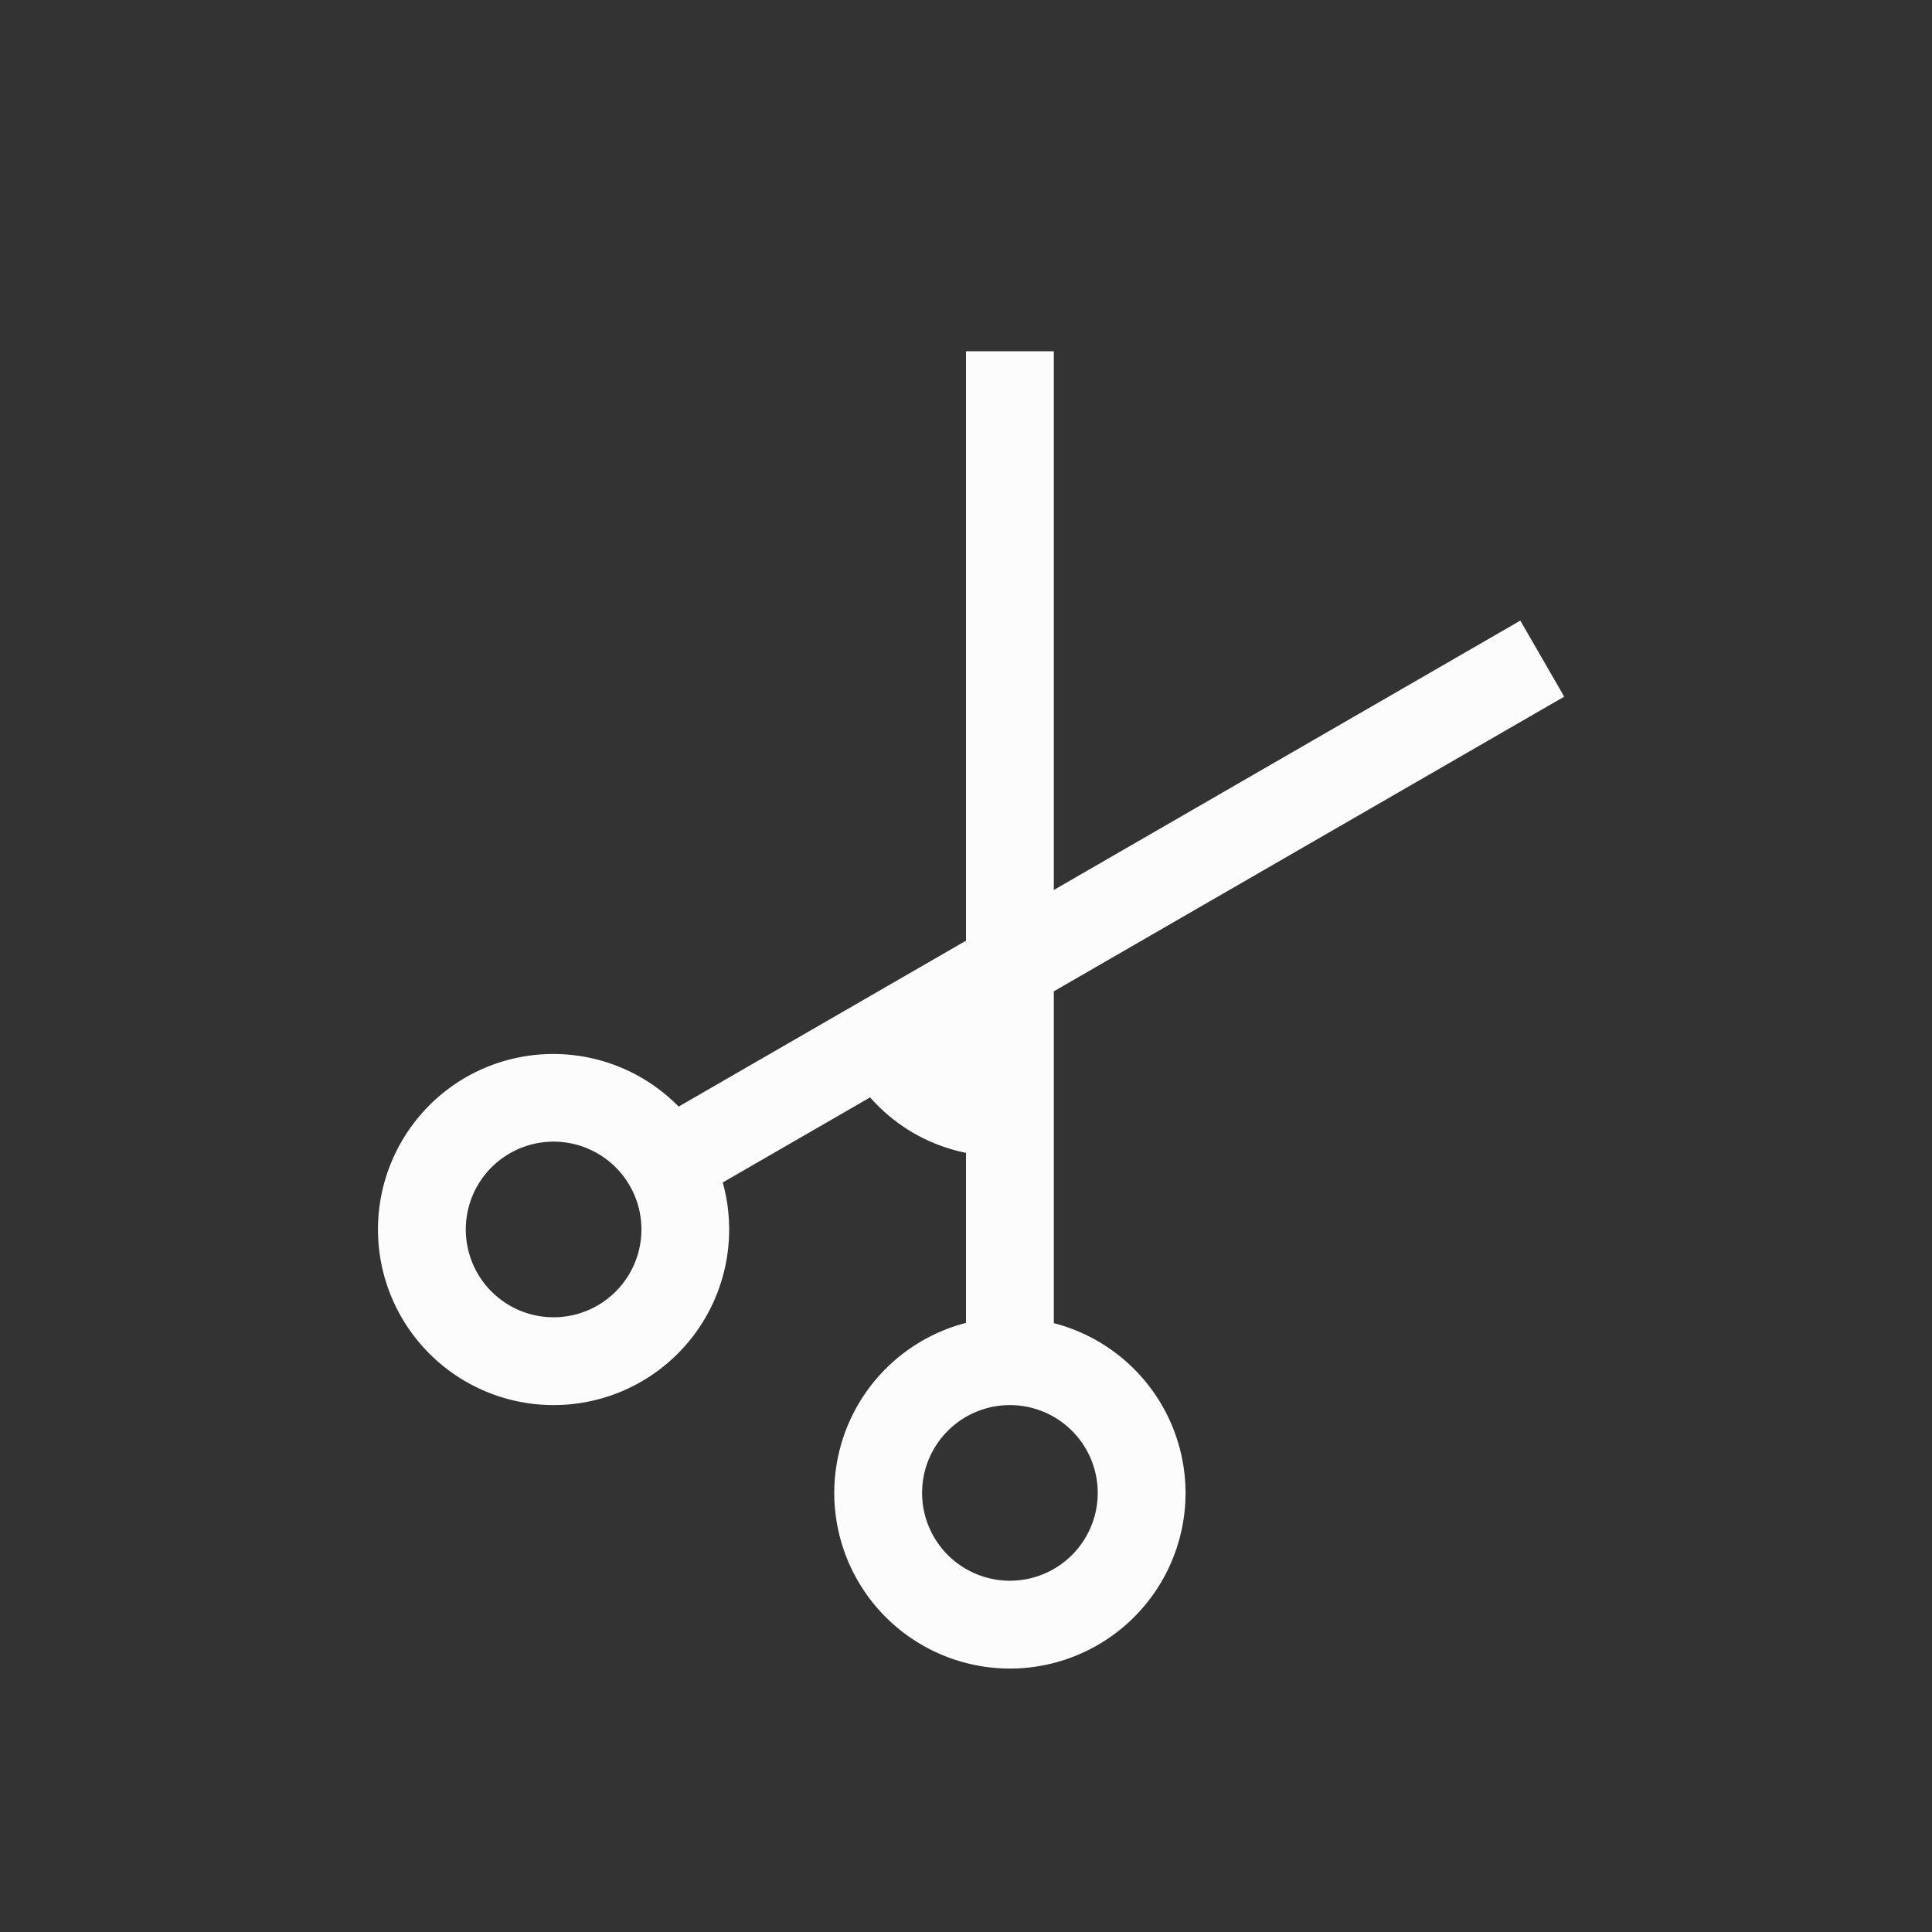 <svg xmlns="http://www.w3.org/2000/svg" width="16" height="16" viewBox="-3 -3 22 22">
<rect x="-3" y="-3" width="22" height="22" fill="#333333" stroke="none"/>
<g fill="currentColor" class="ColorScheme-Text" color="#fcfcfc">
<path d="M2.304 9.268A2 2 0 0 0 1.572 12a2 2 0 0 0 2.732.732 2 2 0 0 0 .926-2.267l9.582-5.532-.5-.866-9.584 5.534a2 2 0 0 0-2.424-.333m.5.866a1 1 0 0 1 1.366.366 1 1 0 0 1-.366 1.366 1 1 0 0 1-1.366-.366 1 1 0 0 1 .366-1.366"/>
<path d="M10.5 14a2 2 0 0 1-2 2 2 2 0 0 1-2-2A2 2 0 0 1 8 12.064V1h1v11.067A2 2 0 0 1 10.5 14m-1 0a1 1 0 0 0-1-1 1 1 0 0 0-1 1 1 1 0 0 0 1 1 1 1 0 0 0 1-1"/>
<path d="m7.193 8.264-.521.902a2 2 0 0 0 .73.736 2 2 0 0 0 1 .266l.523-.904-.236-.137c-.265.079-.299-.387-.537-.524s-.659.065-.723-.203z"/>
</g>
</svg>
